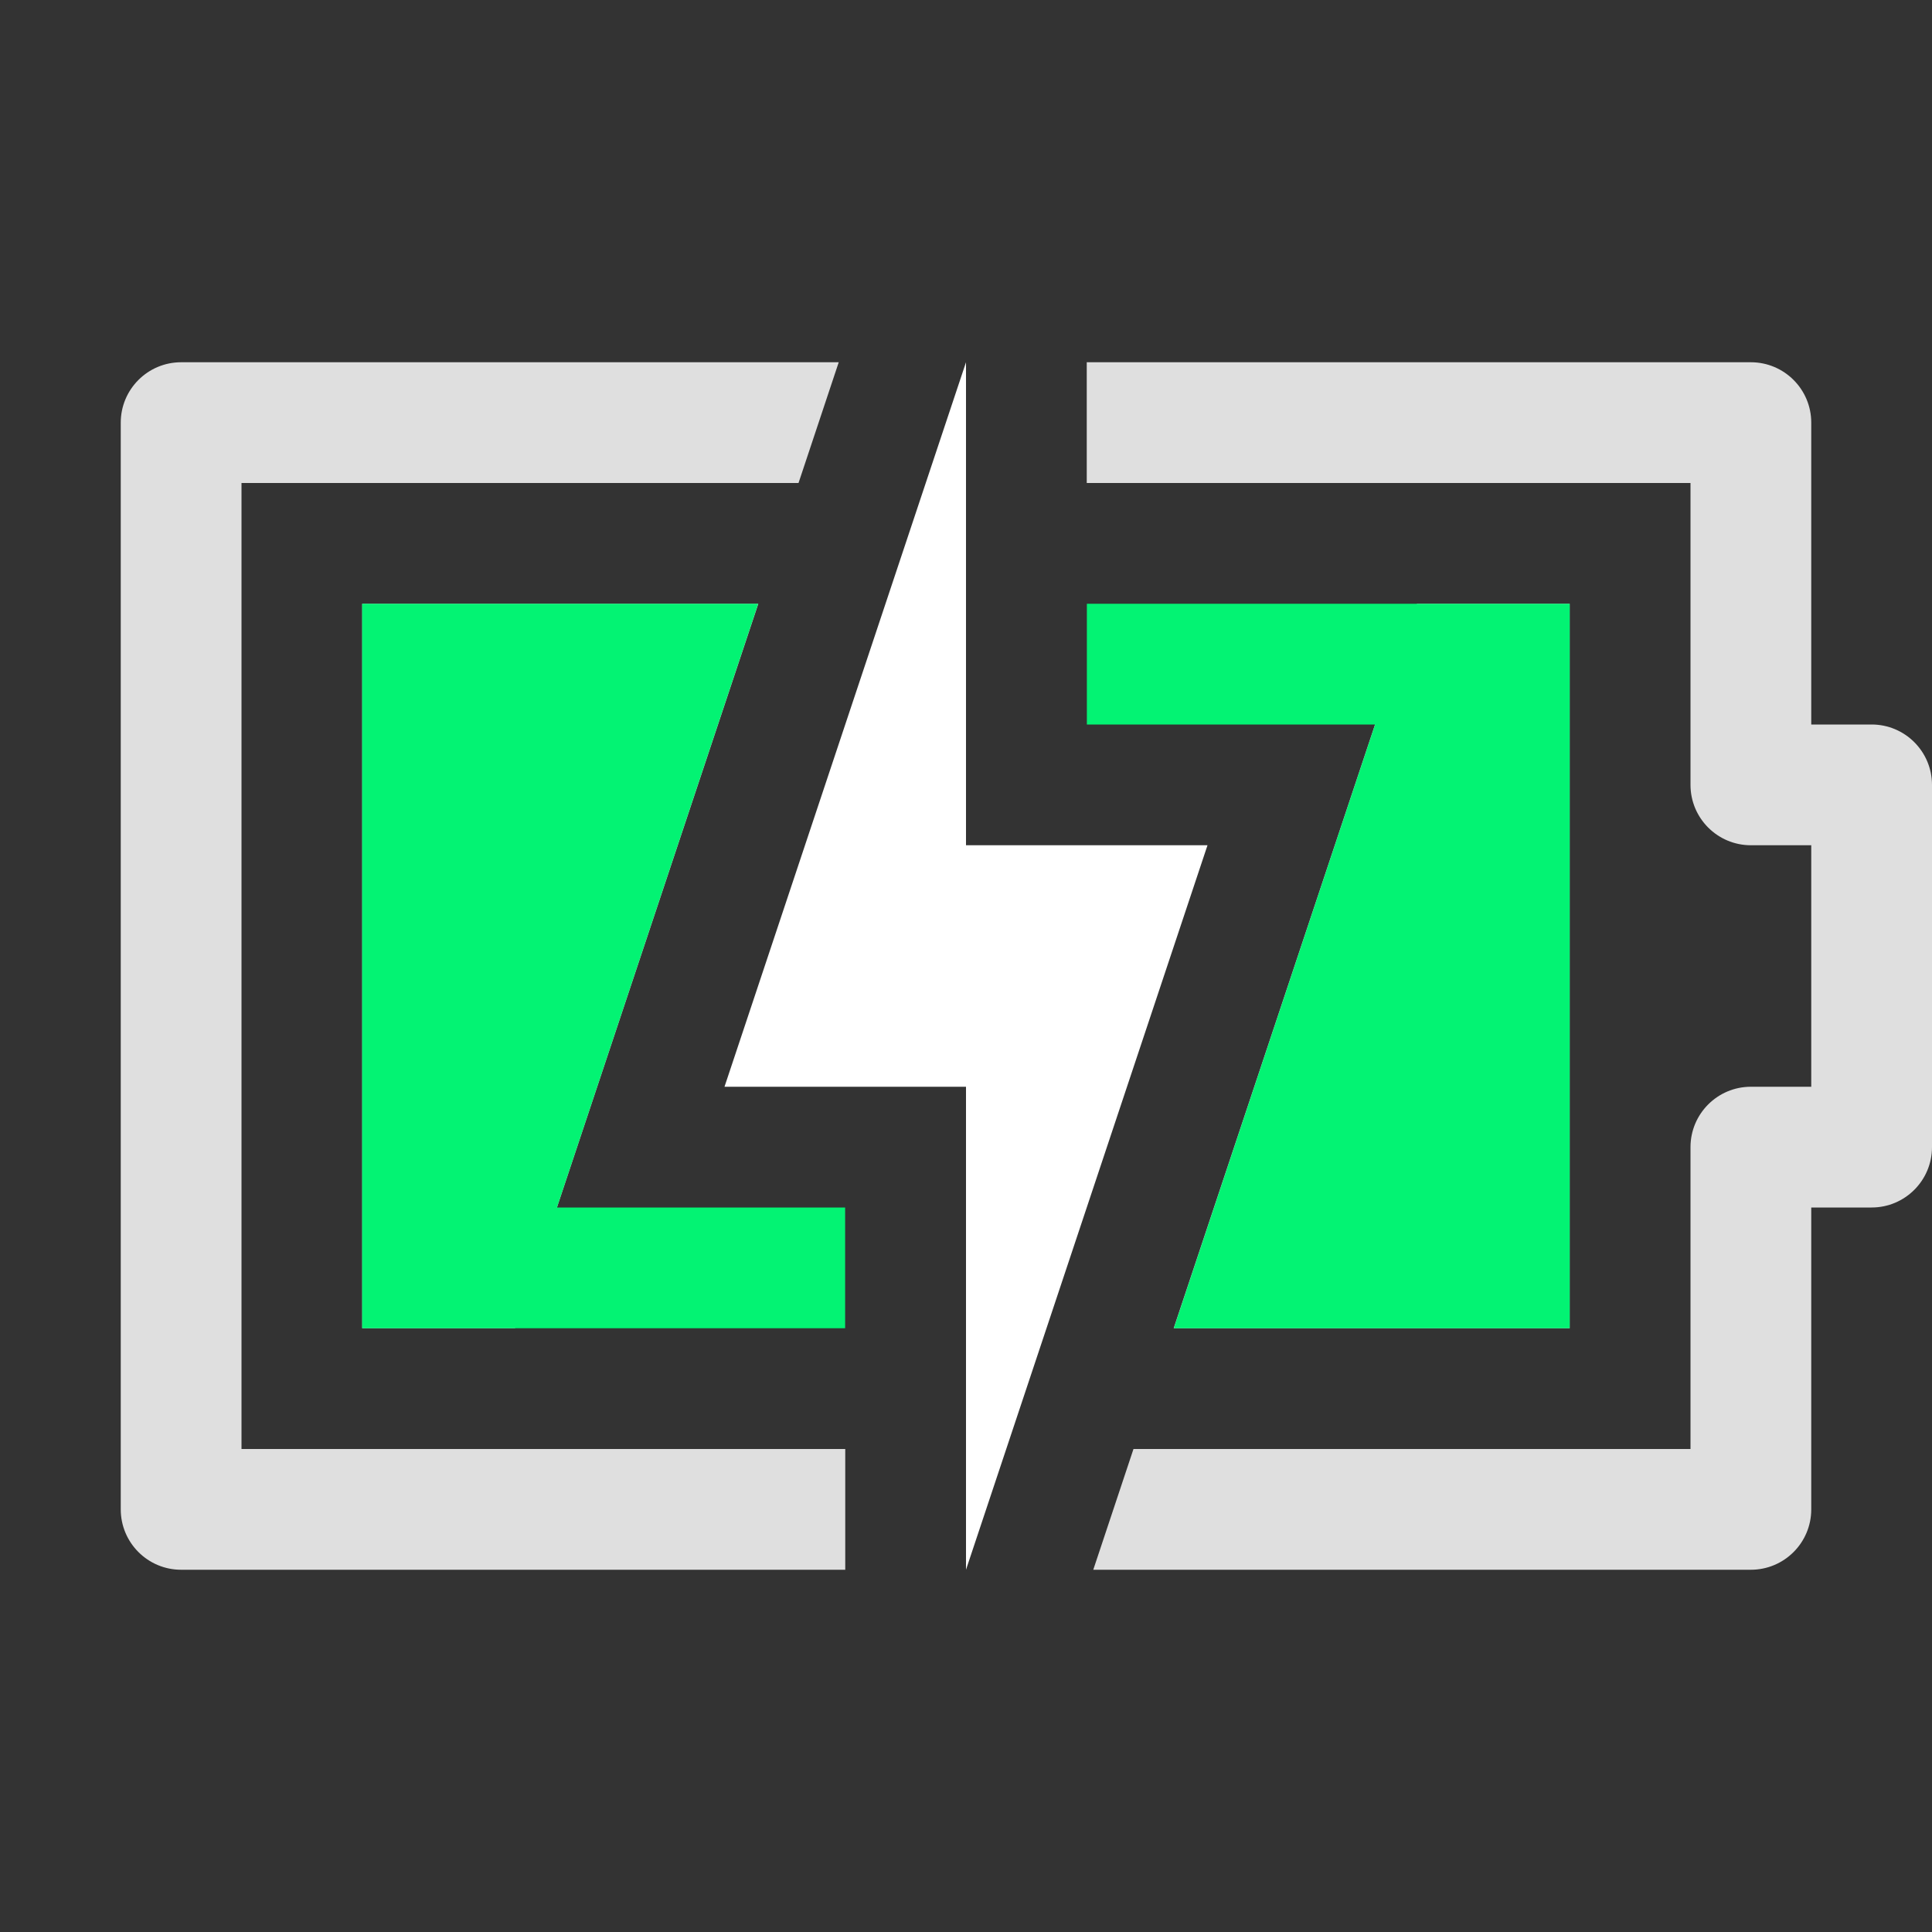 <svg width="16px" height="16px" version="1.1" viewBox="0 0 16 16" xmlns="http://www.w3.org/2000/svg" xmlns:xlink="http://www.w3.org/1999/xlink">
<rect x="0" y="0" width="16" height="16" fill="#333333" stroke="none"/>
<title>battery-100-plugged-symbolic</title>
<desc>Created with Sketch.</desc>
<defs>
<path id="path-1" d="m6.279 5-1.667 5h2.387v1h-4v-6h3.279zm2.721 0h4v6h-3.279l1.667-5h-2.387v-1z"/>
</defs>
<g fill-rule="evenodd">
<path d="m3 5v6h1.266v-0.518l0.127 0.176 1.887-5.658h-0.693zm8.734 0v0.518l-0.127-0.176-1.887 5.658h3.279v-6h-0.225zm-7.734 1h0.893l-0.893 2.674zm8 1.326v2.674h-0.893z" color="#000000" color-rendering="auto" dominant-baseline="auto" fill="#dfdfdf" image-rendering="auto" shape-rendering="auto" solid-color="#000000" style="font-feature-settings:normal;font-variant-alternates:normal;font-variant-caps:normal;font-variant-ligatures:normal;font-variant-numeric:normal;font-variant-position:normal;isolation:auto;mix-blend-mode:normal;shape-padding:0;text-decoration-color:#000000;text-decoration-line:none;text-decoration-style:solid;text-indent:0;text-orientation:mixed;text-transform:none;white-space:normal"/>
<use width="100%" height="100%" fill="#03f373" xlink:href="#path-1"/>
<polygon points="8 7 10 7 8 13 8 9 6 9 8 3" fill="#fff"/>
</g>
<path d="m9.054 13 0.333-1h4.613v-2.5c0-0.276 0.224-0.5 0.5-0.5h0.5v-2h-0.5c-0.276 0-0.5-0.224-0.5-0.5v-2.5h-5v-1h5.5c0.276 0 0.5 0.224 0.5 0.5v2.5h0.5c0.276 0 0.5 0.224 0.5 0.5v3c0 0.276-0.224 0.5-0.5 0.5h-0.5v2.5c0 0.276-0.224 0.5-0.5 0.5zm-2.054 0h-5.5c-0.276 0-0.5-0.224-0.5-0.5v-9c0-0.276 0.224-0.5 0.5-0.5h5.446l-0.333 1h-4.613v8h5z" fill="#dfdfdf"/>
</svg>
